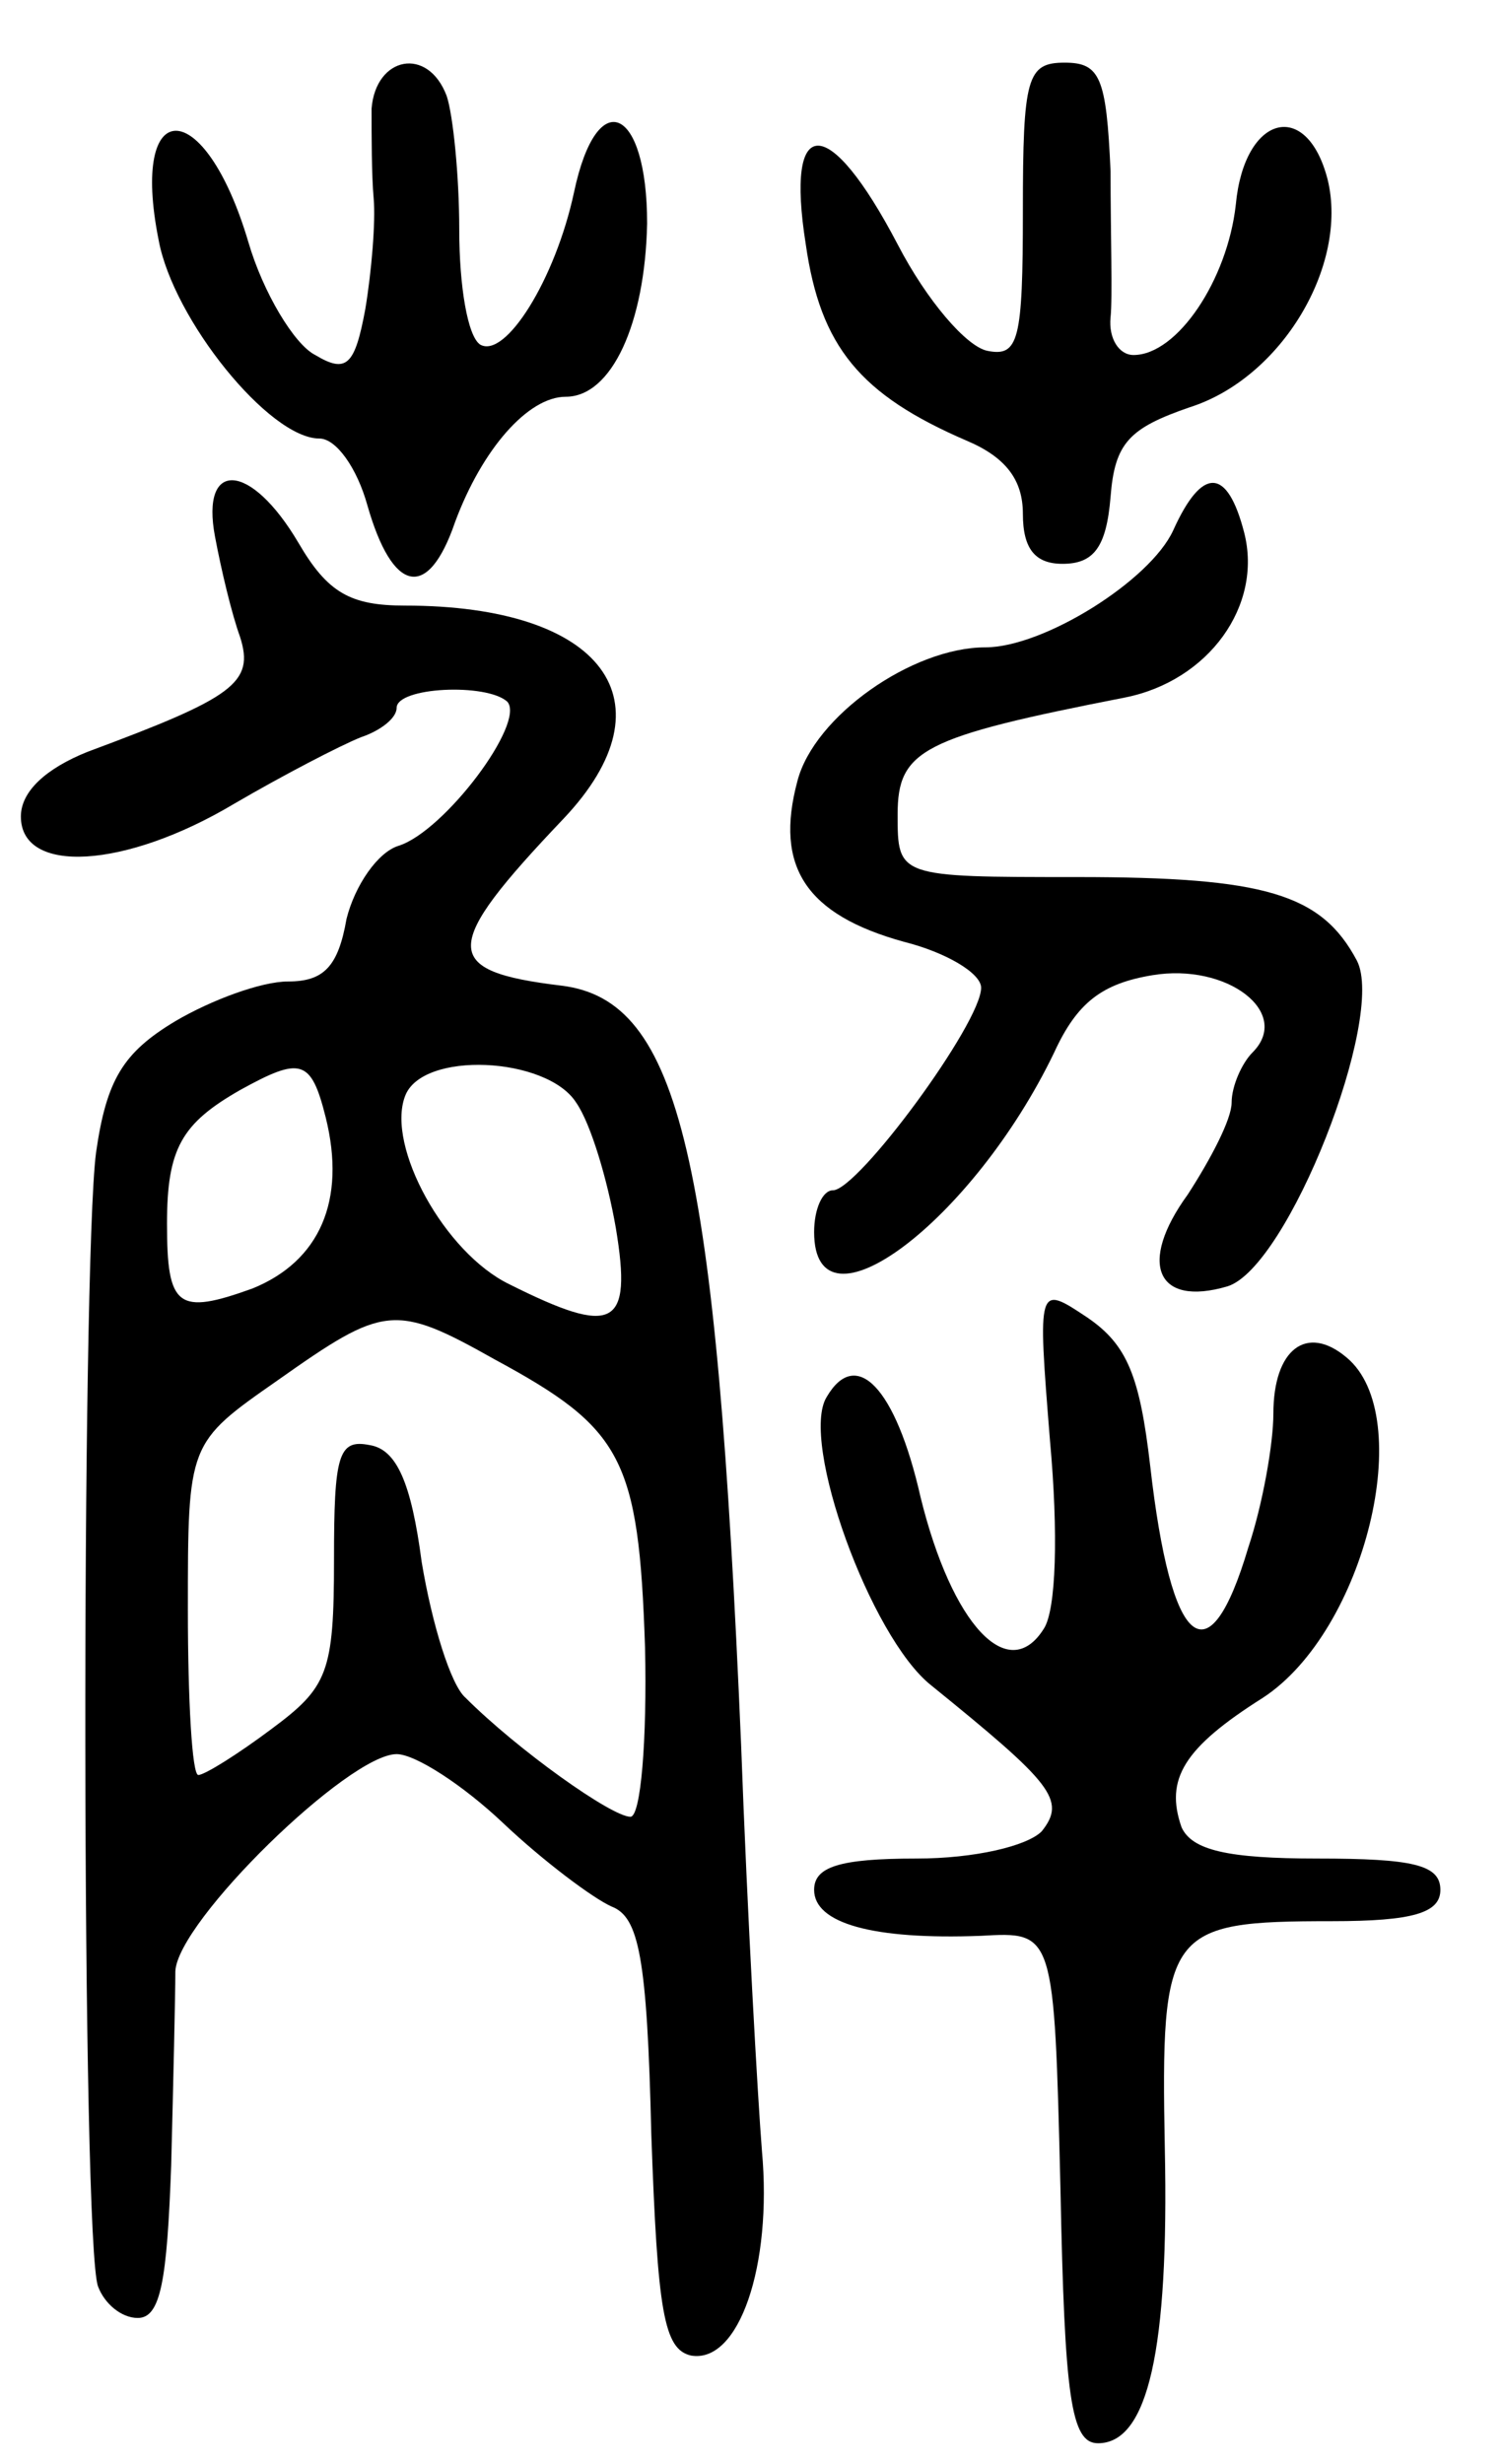 <svg version="1.0" xmlns="http://www.w3.org/2000/svg"
 width="72pt" height="118pt" viewBox="0 0 72 118"
 preserveAspectRatio="xMidYMid meet">
<g transform="translate(0,118) scale(0.1,-0.1)"
fill="#000000" stroke="none">
<path d="M178 1128 c0 -13 0 -32 1 -43 1 -11 -1 -35 -4 -53 -5 -27 -9 -31 -24
-22 -10 5 -25 30 -32 54 -21 71 -57 71 -43 1 7 -38 53 -95 77 -95 8 0 18 -14
23 -32 12 -42 29 -46 42 -8 13 35 35 60 53 60 22 0 38 35 39 83 0 56 -24 67
-35 15 -9 -42 -33 -80 -45 -73 -6 4 -10 28 -10 55 0 26 -3 55 -6 64 -9 24 -34
19 -36 -6z"/>
<path d="M490 1079 c0 -62 -2 -70 -17 -67 -10 2 -29 24 -43 51 -33 63 -54 63
-44 0 7 -49 26 -72 77 -94 19 -8 27 -19 27 -35 0 -17 6 -24 19 -24 15 0 21 8
23 32 2 26 9 33 38 43 44 14 76 68 66 109 -10 39 -40 31 -44 -12 -4 -36 -28
-72 -49 -72 -7 0 -12 8 -11 18 1 9 0 41 0 70 -2 45 -5 52 -22 52 -18 0 -20 -7
-20 -71z"/>
<path d="M103 923 c3 -16 8 -37 12 -48 7 -22 -3 -29 -73 -55 -20 -8 -32 -19
-32 -31 0 -28 50 -25 102 6 24 14 51 28 61 32 9 3 17 9 17 14 0 10 43 12 53 3
9 -10 -30 -62 -52 -69 -10 -3 -21 -19 -25 -35 -4 -23 -11 -30 -28 -30 -13 0
-37 -9 -54 -19 -25 -15 -33 -28 -38 -63 -7 -54 -7 -523 1 -543 3 -8 11 -15 19
-15 11 0 14 18 16 73 1 39 2 82 2 93 1 24 83 104 106 104 9 0 32 -15 51 -33
19 -18 43 -36 52 -40 13 -5 17 -24 19 -109 3 -85 6 -103 19 -106 23 -4 39 43
34 98 -2 25 -7 113 -10 195 -12 281 -29 356 -86 363 -58 7 -58 18 1 80 53 56
19 102 -76 102 -26 0 -37 6 -51 30 -23 39 -47 40 -40 3z m53 -278 c10 -40 -3
-69 -35 -82 -36 -13 -41 -9 -41 31 0 36 7 48 35 64 29 16 34 15 41 -13z m120
7 c7 -10 15 -37 19 -60 8 -48 -1 -52 -51 -27 -31 15 -59 66 -50 90 8 22 68 19
82 -3z m-39 -123 c61 -33 69 -47 72 -138 1 -44 -2 -81 -7 -81 -9 0 -54 32 -79
57 -7 6 -16 35 -21 65 -5 38 -12 54 -25 56 -15 3 -17 -5 -17 -55 0 -54 -3 -61
-30 -81 -16 -12 -32 -22 -35 -22 -3 0 -5 36 -5 79 0 80 0 80 43 110 51 36 56
37 104 10z"/>
<path d="M562 926 c-11 -24 -62 -56 -90 -56 -35 0 -82 -33 -90 -64 -11 -41 4
-64 51 -77 20 -5 37 -15 37 -22 0 -17 -59 -97 -71 -97 -5 0 -9 -9 -9 -20 0
-52 76 5 115 86 11 24 23 33 47 37 36 6 67 -18 48 -37 -5 -5 -10 -16 -10 -24
0 -8 -10 -27 -21 -44 -24 -33 -15 -54 19 -44 29 9 76 129 62 156 -17 32 -44
40 -134 40 -86 0 -86 0 -86 30 0 31 12 37 109 56 40 8 66 44 57 79 -8 31 -20
32 -34 1z"/>
<path d="M503 490 c4 -44 3 -81 -3 -90 -17 -27 -44 2 -59 63 -12 53 -31 72
-45 48 -13 -21 21 -115 50 -138 58 -47 65 -55 53 -70 -7 -7 -32 -13 -60 -13
-37 0 -49 -4 -49 -15 0 -16 28 -24 80 -22 35 2 35 2 38 -121 2 -100 5 -122 18
-122 24 0 34 45 32 141 -2 105 1 109 80 109 39 0 52 4 52 15 0 12 -13 15 -59
15 -43 0 -60 4 -65 15 -8 23 1 38 39 62 49 32 74 135 40 163 -19 16 -35 4 -35
-27 0 -14 -5 -43 -12 -64 -19 -64 -37 -49 -47 39 -5 43 -11 58 -30 71 -24 16
-24 16 -18 -59z"/>
</g>
</svg>
